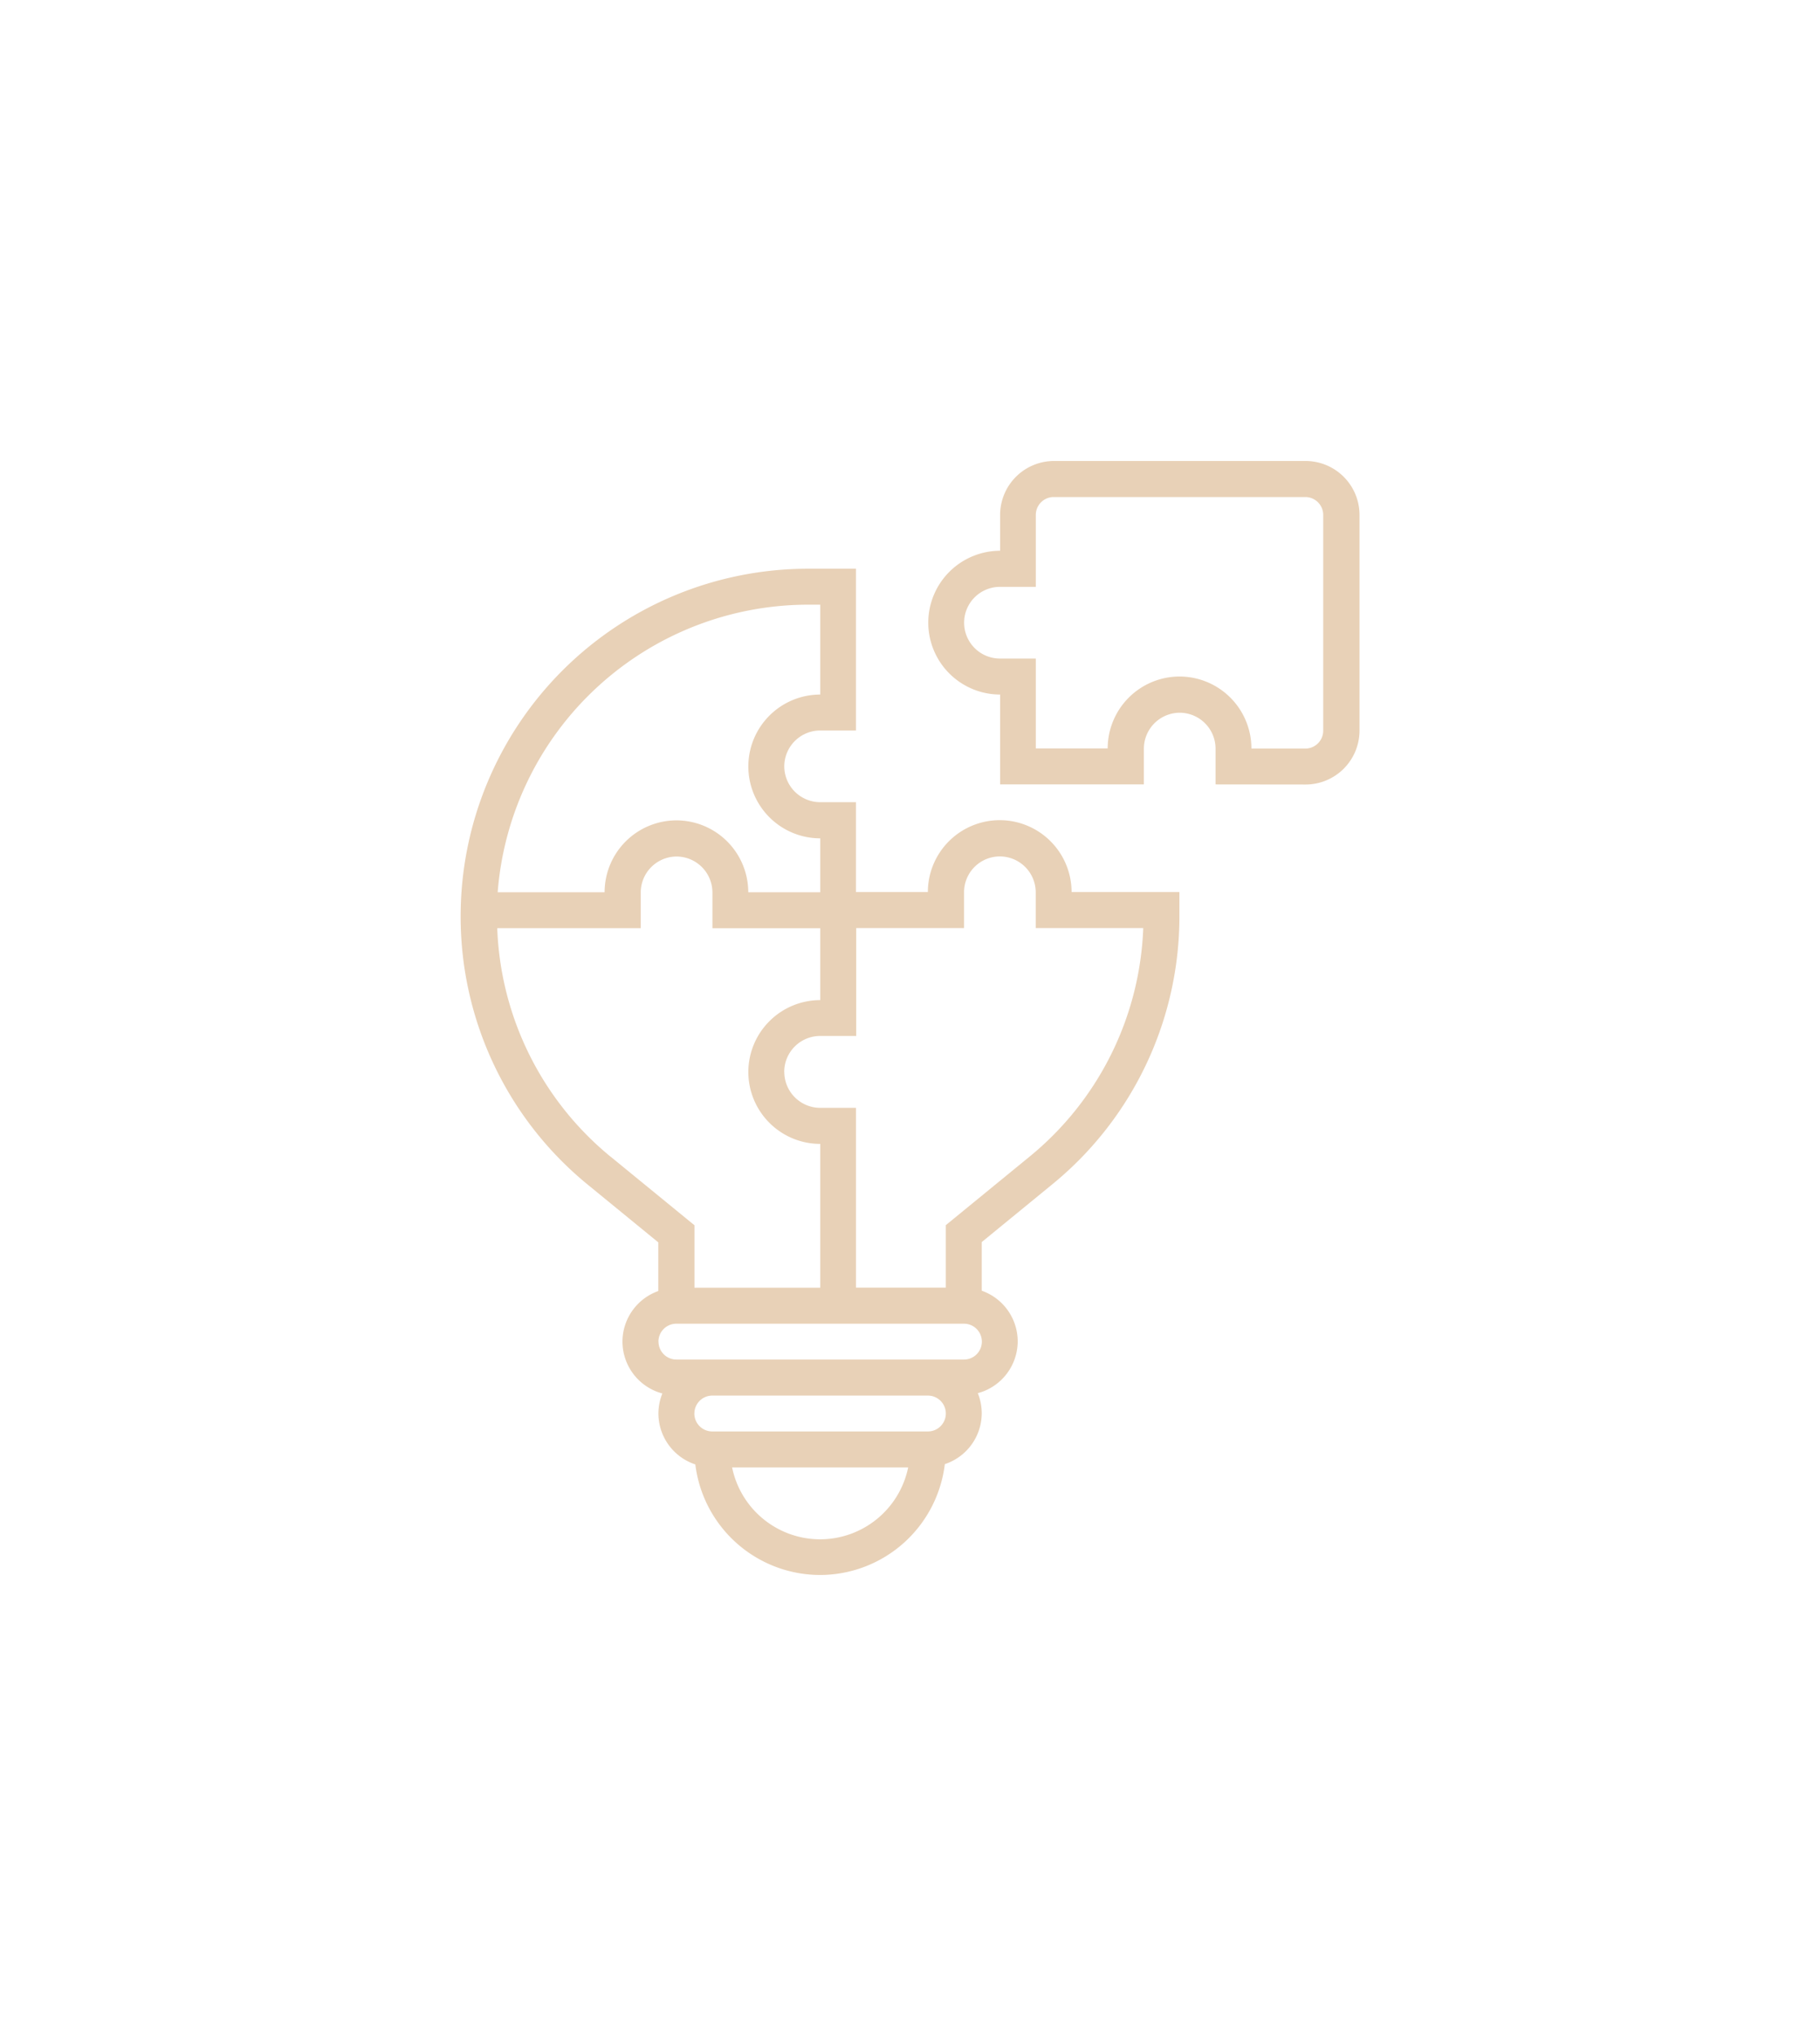 <svg xmlns="http://www.w3.org/2000/svg" xmlns:xlink="http://www.w3.org/1999/xlink" width="71.099" height="79.523" viewBox="0 0 71.099 79.523">
  <defs>
    <filter id="Union_7" x="0" y="0" width="71.099" height="79.523" filterUnits="userSpaceOnUse">
      <feOffset input="SourceAlpha"/>
      <feGaussianBlur stdDeviation="6" result="blur"/>
      <feFlood flood-color="#e8d1b7" flood-opacity="0.4"/>
      <feComposite operator="in" in2="blur"/>
      <feComposite in="SourceGraphic"/>
    </filter>
  </defs>
  <g transform="matrix(1, 0, 0, 1, 0, 0)" filter="url(#Union_7)">
    <path id="Union_7-2" data-name="Union 7" d="M-3236.737-902.806a2.1,2.1,0,0,1-1.442-1.988,2.1,2.1,0,0,1,.154-.783,2.1,2.1,0,0,1-1.558-2.025,2.1,2.1,0,0,1,1.4-1.976v-1.9l-2.748-2.248a13.512,13.512,0,0,1-4.974-10.5,13.577,13.577,0,0,1,13.561-13.562h1.882v6.318h-1.4a1.405,1.405,0,0,0-1.4,1.4,1.405,1.405,0,0,0,1.4,1.4h1.4v3.51h2.809a2.81,2.81,0,0,1,2.807-2.808,2.81,2.81,0,0,1,2.808,2.808h4.212v.926a13.506,13.506,0,0,1-4.974,10.495l-2.748,2.249v1.9a2.1,2.1,0,0,1,1.405,1.977,2.1,2.1,0,0,1-1.559,2.024,2.106,2.106,0,0,1,.154.784,2.1,2.1,0,0,1-1.442,1.988,4.918,4.918,0,0,1-4.875,4.329A4.919,4.919,0,0,1-3236.737-902.806Zm4.876,2.925a3.517,3.517,0,0,0,3.439-2.807h-6.878A3.515,3.515,0,0,0-3231.861-899.881Zm-4.914-4.913a.7.7,0,0,0,.7.7h8.424a.7.7,0,0,0,.7-.7.7.7,0,0,0-.7-.7h-8.424A.7.7,0,0,0-3236.774-904.794Zm-1.4-2.808a.7.7,0,0,0,.7.7h11.232a.7.7,0,0,0,.7-.7.7.7,0,0,0-.7-.7h-11.232A.7.7,0,0,0-3238.178-907.6Zm4.914-10.53a1.405,1.405,0,0,0,1.4,1.4h1.4v7.02h3.51v-2.439l3.263-2.669a12.107,12.107,0,0,0,4.449-8.932h-4.2v-1.4a1.405,1.405,0,0,0-1.4-1.4,1.4,1.4,0,0,0-1.4,1.4v1.4h-4.213v4.212h-1.4A1.405,1.405,0,0,0-3233.264-918.132Zm-6.773,3.316,3.263,2.669v2.439h4.914v-5.616a2.811,2.811,0,0,1-2.809-2.808,2.811,2.811,0,0,1,2.809-2.808v-2.808h-4.212v-1.4a1.406,1.406,0,0,0-1.4-1.4,1.405,1.405,0,0,0-1.4,1.4v1.4h-5.606A12.107,12.107,0,0,0-3240.038-914.817Zm5.368-10.336h2.809v-2.106a2.811,2.811,0,0,1-2.809-2.808,2.811,2.811,0,0,1,2.809-2.808v-3.51h-.479a12.174,12.174,0,0,0-12.122,11.232h4.177a2.81,2.81,0,0,1,2.808-2.808A2.81,2.81,0,0,1-3234.669-925.152Zm18.252-4.212v-1.4a1.405,1.405,0,0,0-1.4-1.4,1.406,1.406,0,0,0-1.4,1.4v1.4h-5.616v-3.51a2.81,2.81,0,0,1-2.807-2.808,2.811,2.811,0,0,1,2.807-2.808v-1.4a2.109,2.109,0,0,1,2.106-2.106h9.828a2.109,2.109,0,0,1,2.106,2.106v8.424a2.109,2.109,0,0,1-2.106,2.106Zm1.4-1.4h2.106a.7.7,0,0,0,.7-.7v-8.424a.7.7,0,0,0-.7-.7h-9.828a.7.7,0,0,0-.7.7v2.808h-1.4a1.4,1.4,0,0,0-1.4,1.4,1.4,1.4,0,0,0,1.4,1.4h1.4v3.51h2.808a2.812,2.812,0,0,1,2.808-2.808A2.811,2.811,0,0,1-3215.013-930.768Z" transform="translate(3263.9 960)" fill="#e8d1b7"/>
  </g>
</svg>
